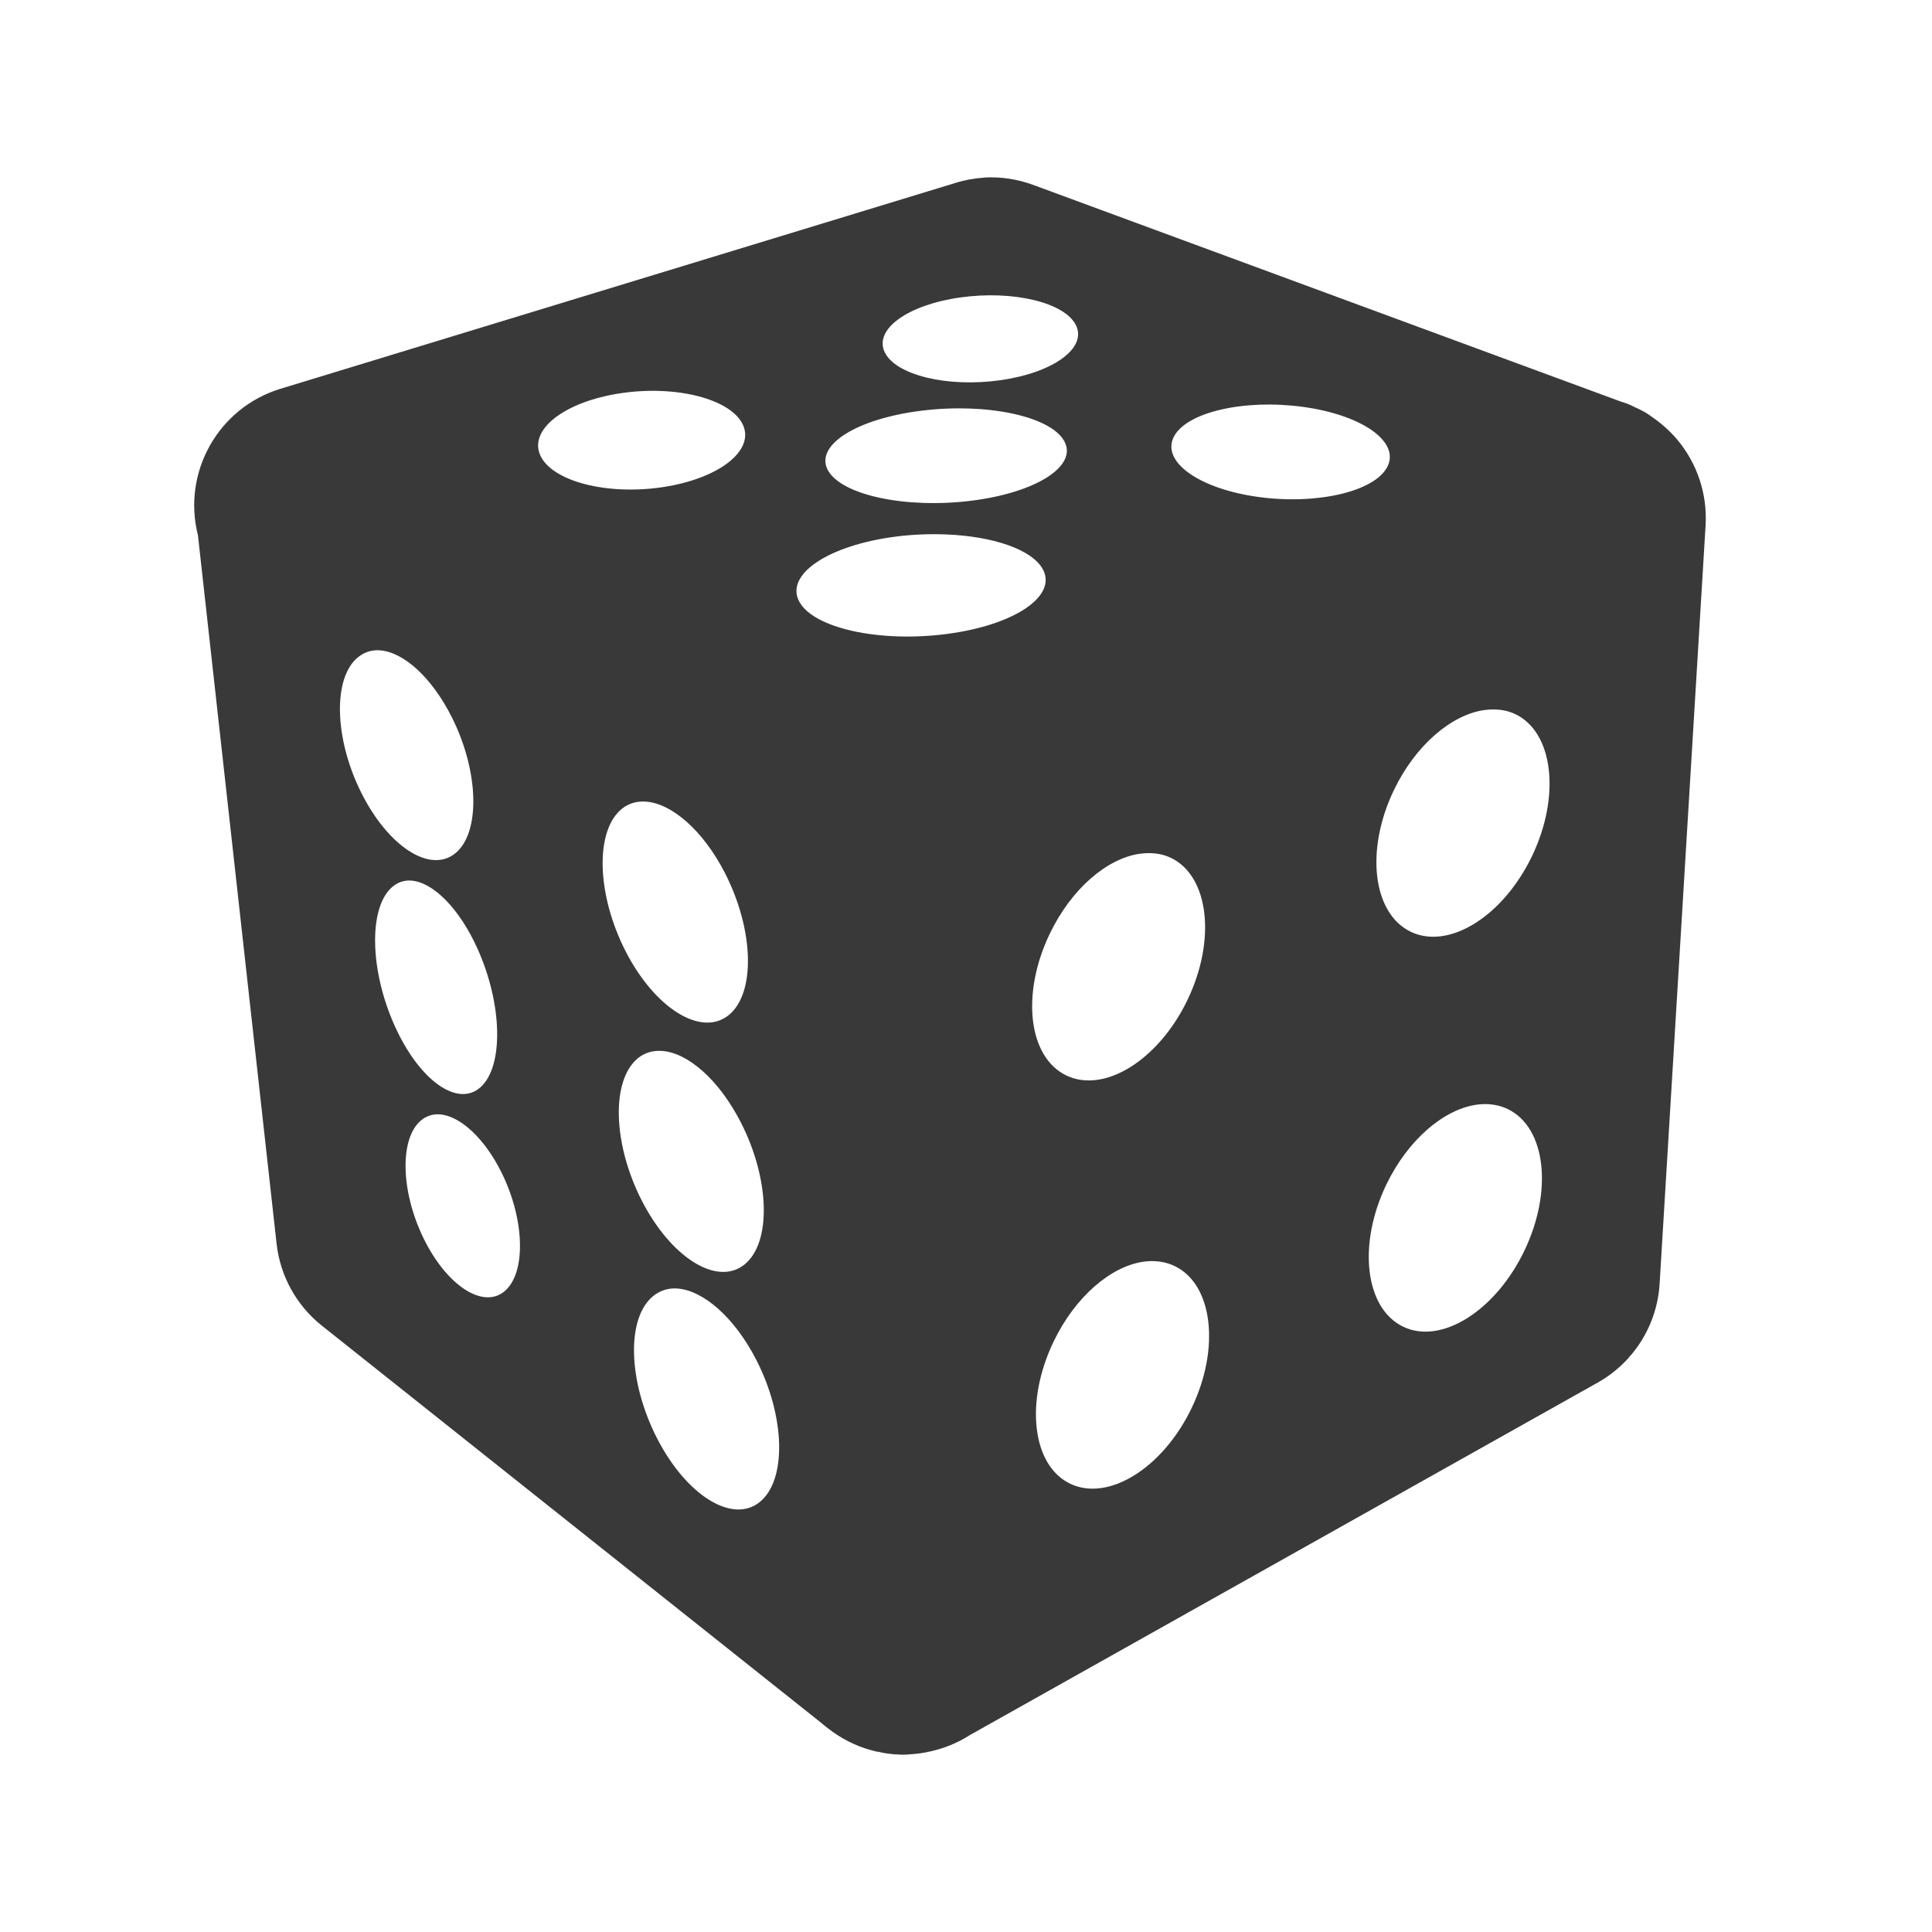 <?xml version="1.0" encoding="UTF-8" standalone="no"?>
<!-- Created with Inkscape (http://www.inkscape.org/) -->

<svg
   xmlns:dc="http://purl.org/dc/elements/1.1/"
   xmlns:cc="http://creativecommons.org/ns#"
   xmlns:rdf="http://www.w3.org/1999/02/22-rdf-syntax-ns#"
   xmlns:svg="http://www.w3.org/2000/svg"
   xmlns="http://www.w3.org/2000/svg"
   xmlns:sodipodi="http://sodipodi.sourceforge.net/DTD/sodipodi-0.dtd"
   xmlns:inkscape="http://www.inkscape.org/namespaces/inkscape"
   width="128"
   height="128"
   viewBox="0 0 49.606 124.724"
   id="svg4418"
   version="1.1"
   inkscape:version="0.92.2 5c3e80d, 2017-08-06"
   sodipodi:docname="1439410433_scaled.svg">
  <defs
     id="defs4420" />
  <sodipodi:namedview
     id="base"
     pagecolor="#ffffff"
     bordercolor="#666666"
     borderopacity="1.0"
     inkscape:pageopacity="0.0"
     inkscape:pageshadow="2"
     inkscape:zoom="3.959798"
     inkscape:cx="-14.0918"
     inkscape:cy="61.054858"
     inkscape:document-units="px"
     inkscape:current-layer="layer1"
     showgrid="false"
     fit-margin-top="0"
     fit-margin-left="0"
     fit-margin-right="0"
     fit-margin-bottom="0"
     inkscape:window-width="1920"
     inkscape:window-height="1031"
     inkscape:window-x="0"
     inkscape:window-y="1"
     inkscape:window-maximized="1" />
  <g
     inkscape:label="Layer 1"
     inkscape:groupmode="layer"
     id="layer1"
     transform="translate(249.708,-168.711)">
    <path
       style="color:#000000;font-style:normal;font-variant:normal;font-weight:normal;font-stretch:normal;font-size:medium;line-height:normal;font-family:sans-serif;text-indent:0;text-align:start;text-decoration:none;text-decoration-line:none;text-decoration-style:solid;text-decoration-color:#000000;letter-spacing:normal;word-spacing:normal;text-transform:none;writing-mode:lr-tb;direction:ltr;baseline-shift:baseline;text-anchor:start;white-space:normal;clip-rule:nonzero;display:inline;overflow:visible;visibility:visible;opacity:1;isolation:auto;mix-blend-mode:normal;color-interpolation:sRGB;color-interpolation-filters:linearRGB;solid-color:#000000;solid-opacity:1;fill:#393939;fill-opacity:1;fill-rule:evenodd;stroke:none;stroke-width:35.089;stroke-linecap:round;stroke-linejoin:round;stroke-miterlimit:4;stroke-dasharray:none;stroke-dashoffset:0;stroke-opacity:1;color-rendering:auto;image-rendering:auto;shape-rendering:auto;text-rendering:auto;enable-background:accumulate"
       d="m -223.687,180.174 c -0.647,0.043 -1.286,0.154 -1.904,0.348 l -43.573,13.289 c -4.012,1.226 -6.355,5.39 -5.324,9.46 l 5.078,45.743 c 0.235,2.081 1.289,3.982 2.928,5.283 l 32.229,25.636 c 0.139,0.121 0.283,0.237 0.43,0.348 0.204,0.16 0.416,0.311 0.634,0.451 0.219,0.14 0.444,0.271 0.676,0.389 0.22,0.114 0.447,0.215 0.676,0.307 l 0.164,0.063 c 0.161,0.063 0.326,0.114 0.492,0.164 0.149,0.043 0.299,0.084 0.451,0.123 l 0.105,0.021 h 0.043 c 0.176,0.043 0.353,0.073 0.533,0.105 l 0.512,0.063 h 0.123 c 0.156,0.011 0.314,0.022 0.471,0.022 0.219,-0.005 0.437,-0.022 0.655,-0.043 0.261,-0.022 0.521,-0.054 0.778,-0.105 0.262,-0.054 0.522,-0.11 0.778,-0.185 0.738,-0.21 1.442,-0.527 2.089,-0.941 l 40.522,-22.749 c 2.323,-1.308 3.827,-3.705 3.993,-6.368 l 2.969,-48.978 c 0.119,-2.037 -0.556,-4.042 -1.884,-5.59 -0.054,-0.063 -0.108,-0.124 -0.164,-0.185 -0.302,-0.327 -0.63,-0.629 -0.982,-0.901 -0.063,-0.054 -0.123,-0.094 -0.184,-0.144 l -0.123,-0.084 c -0.172,-0.13 -0.35,-0.253 -0.533,-0.369 -0.154,-0.084 -0.311,-0.169 -0.471,-0.245 -0.073,-0.032 -0.15,-0.073 -0.225,-0.105 -0.161,-0.084 -0.325,-0.156 -0.492,-0.225 l -0.063,-0.022 c -0.108,-0.032 -0.218,-0.073 -0.327,-0.105 l -37.983,-14.005 c -0.989,-0.363 -2.04,-0.523 -3.092,-0.471 z m -1.589,7.74 c 3.411,-0.48 6.759,0.325 7.474,1.802 0.714,1.475 -1.483,3.062 -4.894,3.542 -3.411,0.48 -6.739,-0.327 -7.453,-1.802 -0.715,-1.477 1.462,-3.062 4.873,-3.542 z m -21.93,6.184 c 3.611,-0.543 7.147,0.377 7.904,2.048 0.756,1.669 -1.569,3.47 -5.18,4.013 -3.611,0.543 -7.148,-0.378 -7.904,-2.048 -0.757,-1.672 1.569,-3.47 5.18,-4.013 z m 44.064,0.881 c 3.812,0.522 6.244,2.245 5.447,3.849 -0.799,1.607 -4.522,2.488 -8.334,1.966 -3.812,-0.522 -6.266,-2.263 -5.467,-3.87 0.798,-1.604 4.543,-2.467 8.354,-1.945 z m -24.633,0.245 c 4.212,-0.522 8.331,0.358 9.214,1.966 0.882,1.605 -1.808,3.327 -6.02,3.849 -4.212,0.522 -8.353,-0.361 -9.235,-1.966 -0.883,-1.607 1.828,-3.327 6.04,-3.849 z m 1.515,7.986 c 3.074,0.11 5.644,0.971 6.327,2.273 0.909,1.734 -1.879,3.593 -6.225,4.157 -4.346,0.564 -8.612,-0.374 -9.521,-2.109 -0.911,-1.737 1.879,-3.613 6.225,-4.177 1.086,-0.14 2.169,-0.18 3.194,-0.144 z m -36.507,7.483 c 1.536,0.094 3.384,1.741 4.689,4.361 1.74,3.493 1.832,7.417 0.204,8.743 -1.625,1.325 -4.342,-0.438 -6.081,-3.931 -1.74,-3.493 -1.83,-7.398 -0.204,-8.723 0.407,-0.331 0.881,-0.483 1.392,-0.451 z m 71.324,3.858 c 0.703,-0.094 1.391,-0.032 2.007,0.266 2.457,1.184 2.929,5.295 1.065,9.173 -1.865,3.878 -5.364,6.057 -7.822,4.873 -2.461,-1.186 -2.95,-5.274 -1.085,-9.153 1.398,-2.909 3.724,-4.864 5.836,-5.16 z m -54.145,5.909 c 1.668,0.105 3.702,1.843 5.119,4.607 1.889,3.685 1.993,7.795 0.225,9.194 -1.765,1.397 -4.745,-0.451 -6.634,-4.136 -1.888,-3.685 -1.99,-7.817 -0.225,-9.214 0.441,-0.35 0.959,-0.485 1.515,-0.451 z m 31.908,3.367 c 0.703,-0.094 1.391,-0.032 2.007,0.266 2.457,1.184 2.929,5.295 1.065,9.173 -1.865,3.878 -5.364,6.058 -7.822,4.873 -2.461,-1.186 -2.929,-5.275 -1.065,-9.153 1.398,-2.909 3.704,-4.864 5.815,-5.16 z m -47.04,1.732 c 1.403,0.105 3.108,1.775 4.3,4.443 1.59,3.557 1.672,7.536 0.185,8.887 -1.486,1.349 -3.98,-0.435 -5.569,-3.993 -1.59,-3.557 -1.67,-7.538 -0.184,-8.887 0.372,-0.338 0.802,-0.484 1.269,-0.451 z m 16.176,10.996 c 1.668,0.105 3.682,1.843 5.099,4.607 1.889,3.685 1.993,7.795 0.225,9.194 -1.765,1.397 -4.725,-0.451 -6.614,-4.136 -1.888,-3.685 -1.99,-7.817 -0.225,-9.214 0.441,-0.35 0.959,-0.485 1.515,-0.451 z m 52.609,3.469 c 0.703,-0.094 1.392,-0.011 2.007,0.287 2.457,1.184 2.929,5.274 1.065,9.153 -1.865,3.878 -5.364,6.078 -7.822,4.894 -2.461,-1.186 -2.95,-5.295 -1.085,-9.173 1.398,-2.909 3.724,-4.864 5.836,-5.16 z m -66.963,0.626 c 1.315,0.084 2.916,1.524 4.034,3.809 1.491,3.046 1.558,6.46 0.164,7.617 -1.392,1.155 -3.731,-0.373 -5.221,-3.419 -1.49,-3.046 -1.556,-6.462 -0.164,-7.617 0.349,-0.289 0.749,-0.417 1.188,-0.389 z m 45.463,9.51 c 0.703,-0.094 1.391,-0.011 2.007,0.287 2.457,1.184 2.95,5.295 1.085,9.173 -1.865,3.878 -5.385,6.057 -7.842,4.873 -2.461,-1.186 -2.929,-5.295 -1.065,-9.173 1.398,-2.909 3.704,-4.864 5.815,-5.16 z m -30.127,1.732 c 1.668,0.105 3.702,1.843 5.119,4.607 1.889,3.685 1.972,7.795 0.204,9.194 -1.765,1.397 -4.725,-0.451 -6.614,-4.136 -1.888,-3.685 -1.99,-7.796 -0.225,-9.194 0.442,-0.35 0.959,-0.505 1.515,-0.471 z"
       id="path2434"
       inkscape:connector-curvature="0"
       sodipodi:nodetypes="ccccccccccccccccccccccccccccccccccccccccccccccccsccccccccccccccccccccccccccccccscccccccccccccsccccccccccccccccccccccccccccccccccsccccccccc" />
  </g>
</svg>
